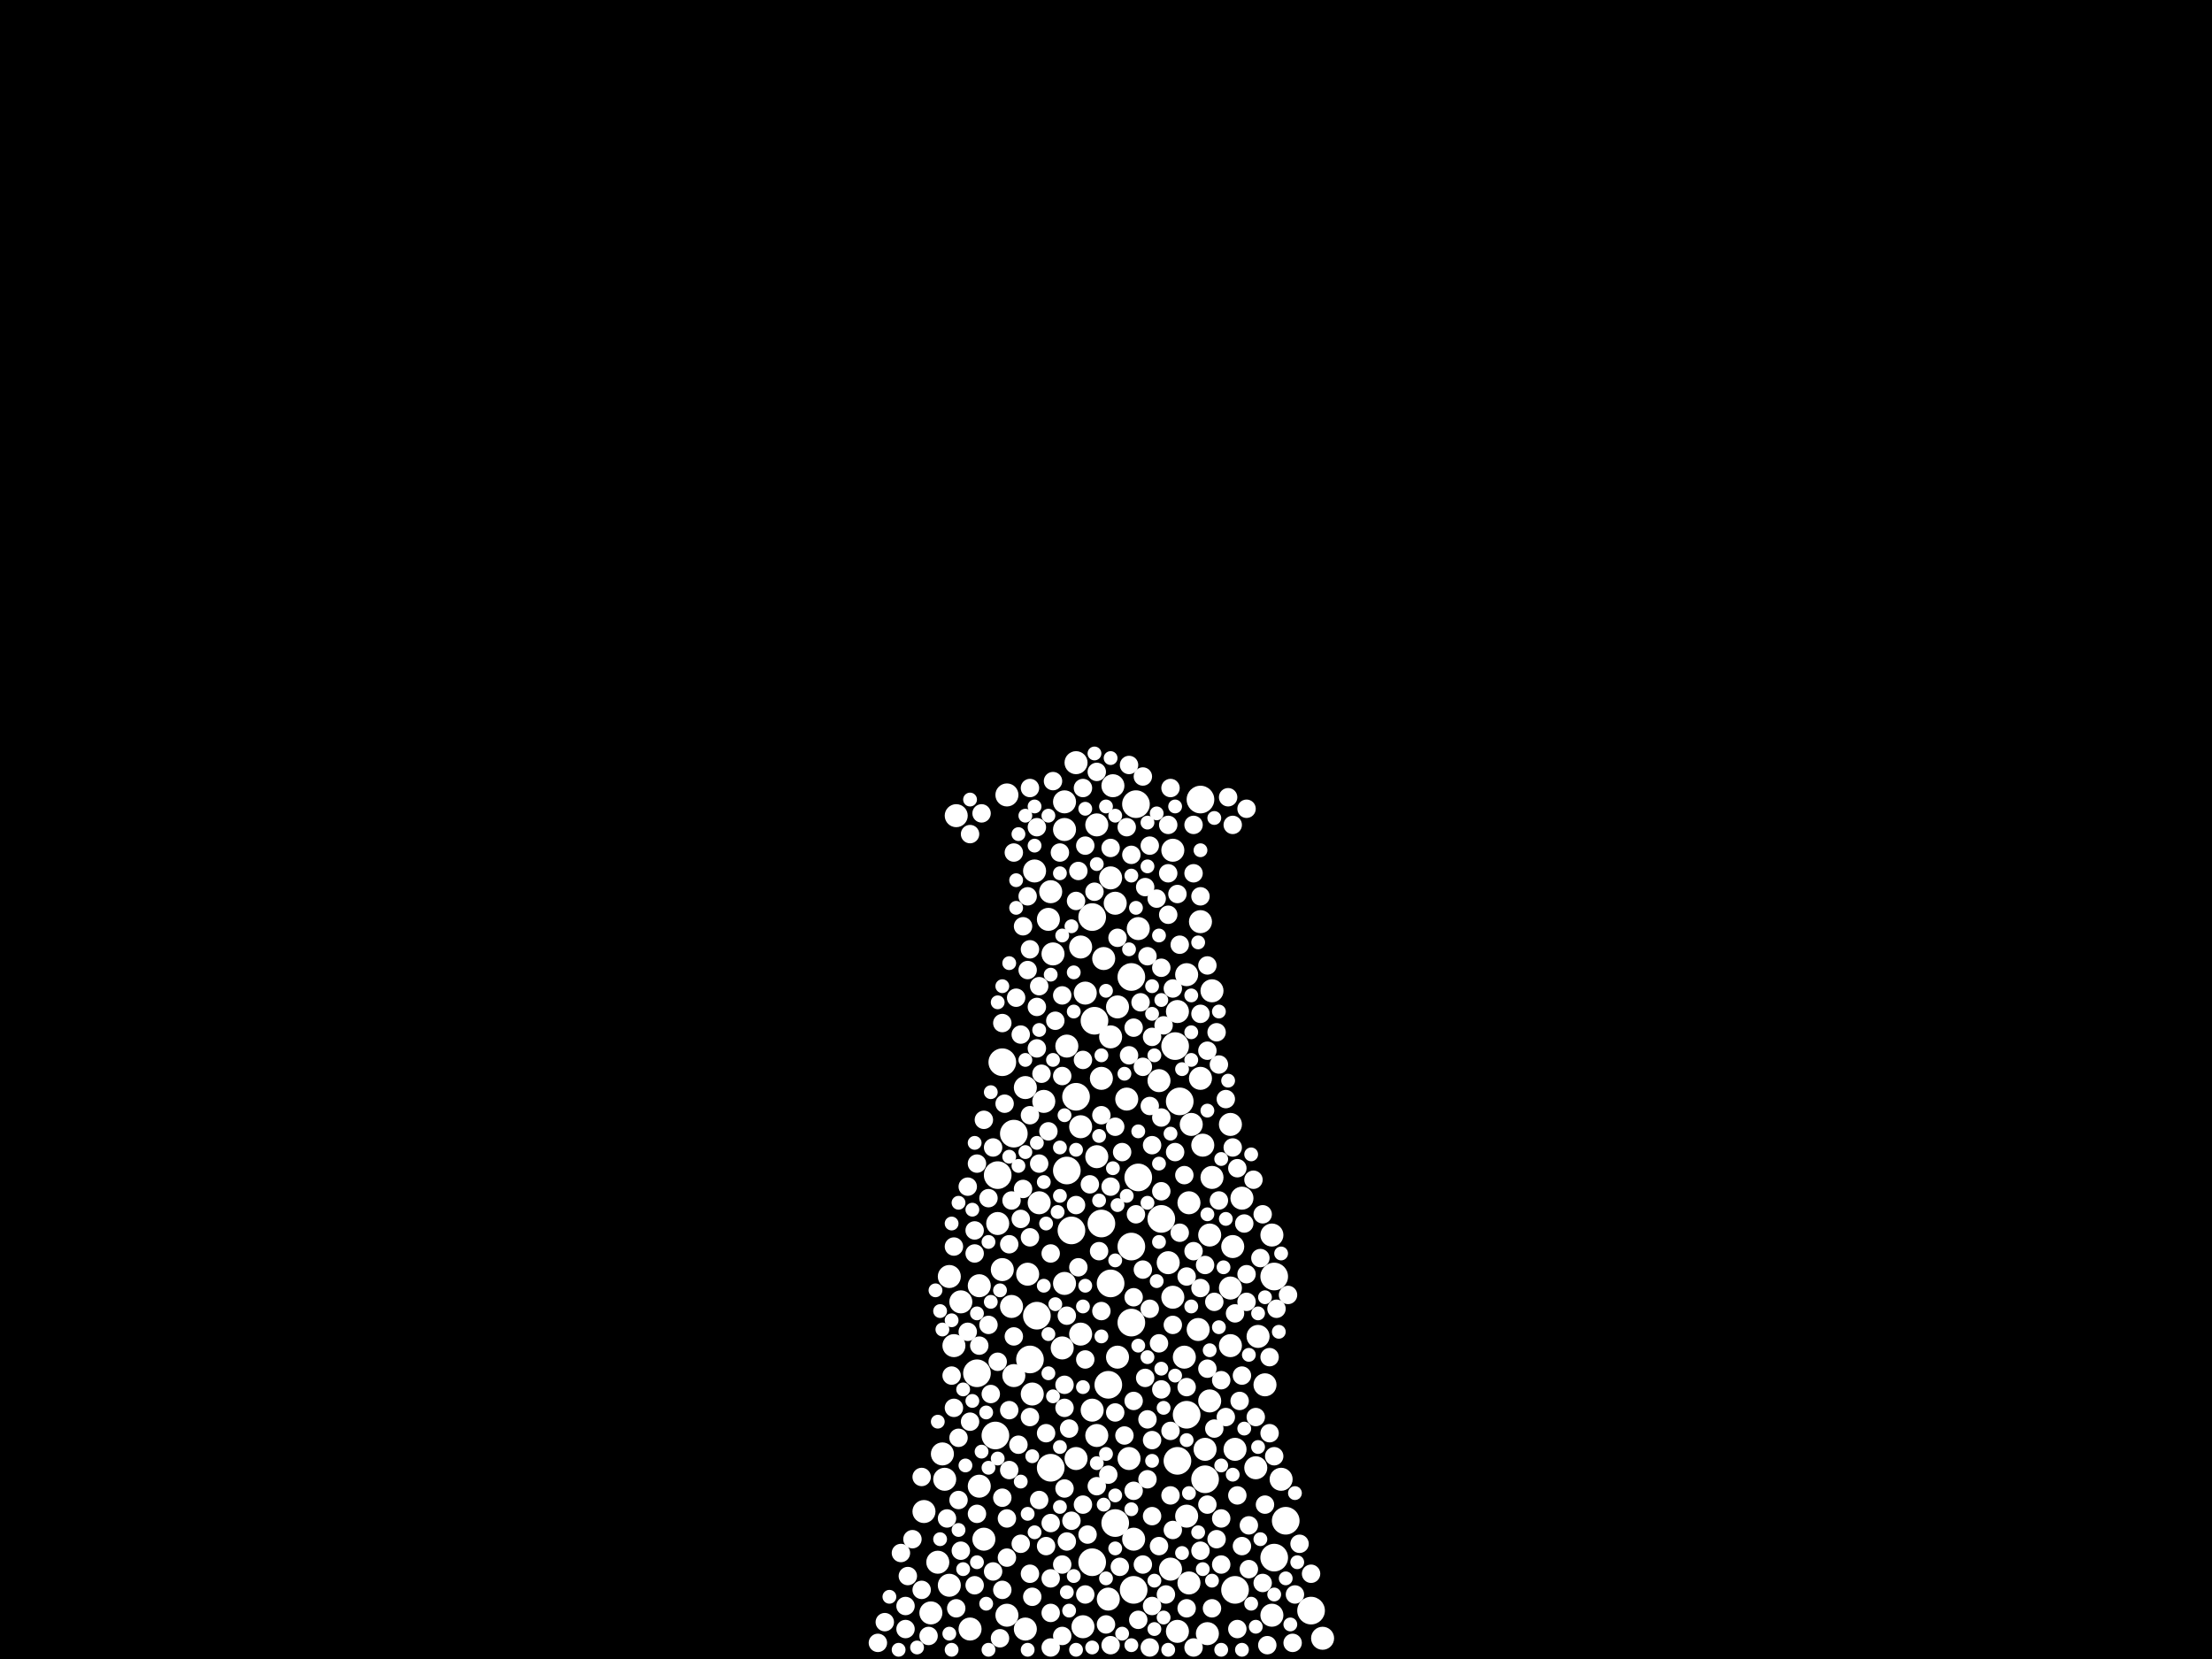<?xml version="1.0" encoding="utf-8"?>
<svg xmlns="http://www.w3.org/2000/svg"
     xmlns:xlink="http://www.w3.org/1999/xlink" width="1920" height="1440" >

            <defs>
            <style type="text/css"><![CDATA[
circle {stroke: none;}
.c0 {fill: #FFFFFF;}
]]></style>
            </defs>
<rect x="0" y="0" width="1920" height="1440" fill="black"/>
<circle cx="912" cy="1274" r="12" class="c0"/>
<circle cx="982" cy="1148" r="12" class="c0"/>
<circle cx="986" cy="698" r="12" class="c0"/>
<circle cx="956" cy="1062" r="12" class="c0"/>
<circle cx="1072" cy="1380" r="12" class="c0"/>
<circle cx="1022" cy="1268" r="12" class="c0"/>
<circle cx="926" cy="1016" r="12" class="c0"/>
<circle cx="1106" cy="1108" r="12" class="c0"/>
<circle cx="870" cy="922" r="12" class="c0"/>
<circle cx="1046" cy="1284" r="12" class="c0"/>
<circle cx="1138" cy="1398" r="12" class="c0"/>
<circle cx="984" cy="1380" r="12" class="c0"/>
<circle cx="1106" cy="1352" r="12" class="c0"/>
<circle cx="962" cy="1202" r="12" class="c0"/>
<circle cx="934" cy="952" r="12" class="c0"/>
<circle cx="900" cy="1142" r="12" class="c0"/>
<circle cx="866" cy="1020" r="12" class="c0"/>
<circle cx="1020" cy="908" r="12" class="c0"/>
<circle cx="982" cy="848" r="12" class="c0"/>
<circle cx="982" cy="1082" r="12" class="c0"/>
<circle cx="948" cy="1356" r="12" class="c0"/>
<circle cx="894" cy="1180" r="12" class="c0"/>
<circle cx="1008" cy="1058" r="12" class="c0"/>
<circle cx="964" cy="1114" r="12" class="c0"/>
<circle cx="950" cy="886" r="12" class="c0"/>
<circle cx="968" cy="1322" r="12" class="c0"/>
<circle cx="1024" cy="956" r="12" class="c0"/>
<circle cx="1030" cy="1228" r="12" class="c0"/>
<circle cx="848" cy="1192" r="12" class="c0"/>
<circle cx="948" cy="796" r="12" class="c0"/>
<circle cx="880" cy="984" r="12" class="c0"/>
<circle cx="1116" cy="1320" r="12" class="c0"/>
<circle cx="1042" cy="694" r="12" class="c0"/>
<circle cx="864" cy="1246" r="12" class="c0"/>
<circle cx="930" cy="1068" r="12" class="c0"/>
<circle cx="988" cy="1022" r="12" class="c0"/>
<circle cx="1022" cy="1416" r="10" class="c0"/>
<circle cx="964" cy="762" r="10" class="c0"/>
<circle cx="1070" cy="1082" r="10" class="c0"/>
<circle cx="802" cy="1312" r="10" class="c0"/>
<circle cx="808" cy="1400" r="10" class="c0"/>
<circle cx="1050" cy="1072" r="10" class="c0"/>
<circle cx="1030" cy="1316" r="10" class="c0"/>
<circle cx="814" cy="1356" r="10" class="c0"/>
<circle cx="914" cy="828" r="10" class="c0"/>
<circle cx="970" cy="1178" r="10" class="c0"/>
<circle cx="952" cy="1004" r="10" class="c0"/>
<circle cx="1032" cy="1044" r="10" class="c0"/>
<circle cx="952" cy="716" r="10" class="c0"/>
<circle cx="820" cy="1284" r="10" class="c0"/>
<circle cx="1050" cy="1216" r="10" class="c0"/>
<circle cx="926" cy="908" r="10" class="c0"/>
<circle cx="1068" cy="976" r="10" class="c0"/>
<circle cx="910" cy="798" r="10" class="c0"/>
<circle cx="1030" cy="846" r="10" class="c0"/>
<circle cx="938" cy="822" r="10" class="c0"/>
<circle cx="922" cy="1170" r="10" class="c0"/>
<circle cx="968" cy="784" r="10" class="c0"/>
<circle cx="980" cy="1266" r="10" class="c0"/>
<circle cx="924" cy="696" r="10" class="c0"/>
<circle cx="874" cy="1402" r="10" class="c0"/>
<circle cx="854" cy="1336" r="10" class="c0"/>
<circle cx="1046" cy="1258" r="10" class="c0"/>
<circle cx="824" cy="1108" r="10" class="c0"/>
<circle cx="850" cy="1290" r="10" class="c0"/>
<circle cx="1016" cy="1362" r="10" class="c0"/>
<circle cx="1090" cy="1274" r="10" class="c0"/>
<circle cx="824" cy="1376" r="10" class="c0"/>
<circle cx="984" cy="1336" r="10" class="c0"/>
<circle cx="958" cy="832" r="10" class="c0"/>
<circle cx="890" cy="1414" r="10" class="c0"/>
<circle cx="866" cy="1062" r="10" class="c0"/>
<circle cx="1014" cy="1096" r="10" class="c0"/>
<circle cx="970" cy="874" r="10" class="c0"/>
<circle cx="1092" cy="1160" r="10" class="c0"/>
<circle cx="1098" cy="1202" r="10" class="c0"/>
<circle cx="1104" cy="1072" r="10" class="c0"/>
<circle cx="906" cy="956" r="10" class="c0"/>
<circle cx="1078" cy="1040" r="10" class="c0"/>
<circle cx="1042" cy="800" r="10" class="c0"/>
<circle cx="842" cy="1414" r="10" class="c0"/>
<circle cx="942" cy="862" r="10" class="c0"/>
<circle cx="818" cy="1262" r="10" class="c0"/>
<circle cx="870" cy="1102" r="10" class="c0"/>
<circle cx="962" cy="1388" r="10" class="c0"/>
<circle cx="912" cy="774" r="10" class="c0"/>
<circle cx="834" cy="1130" r="10" class="c0"/>
<circle cx="892" cy="1106" r="10" class="c0"/>
<circle cx="938" cy="1158" r="10" class="c0"/>
<circle cx="1018" cy="738" r="10" class="c0"/>
<circle cx="1068" cy="1118" r="10" class="c0"/>
<circle cx="874" cy="690" r="10" class="c0"/>
<circle cx="1042" cy="936" r="10" class="c0"/>
<circle cx="934" cy="1266" r="10" class="c0"/>
<circle cx="988" cy="806" r="10" class="c0"/>
<circle cx="956" cy="936" r="10" class="c0"/>
<circle cx="850" cy="1116" r="10" class="c0"/>
<circle cx="924" cy="1114" r="10" class="c0"/>
<circle cx="1006" cy="938" r="10" class="c0"/>
<circle cx="938" cy="978" r="10" class="c0"/>
<circle cx="1104" cy="1402" r="10" class="c0"/>
<circle cx="1048" cy="1418" r="10" class="c0"/>
<circle cx="880" cy="1194" r="10" class="c0"/>
<circle cx="1022" cy="878" r="10" class="c0"/>
<circle cx="966" cy="682" r="10" class="c0"/>
<circle cx="902" cy="1044" r="10" class="c0"/>
<circle cx="940" cy="1412" r="10" class="c0"/>
<circle cx="964" cy="900" r="10" class="c0"/>
<circle cx="890" cy="944" r="10" class="c0"/>
<circle cx="934" cy="662" r="10" class="c0"/>
<circle cx="1112" cy="1284" r="10" class="c0"/>
<circle cx="1032" cy="1374" r="10" class="c0"/>
<circle cx="978" cy="954" r="10" class="c0"/>
<circle cx="1044" cy="994" r="10" class="c0"/>
<circle cx="924" cy="720" r="10" class="c0"/>
<circle cx="1052" cy="860" r="10" class="c0"/>
<circle cx="1052" cy="1022" r="10" class="c0"/>
<circle cx="878" cy="1134" r="10" class="c0"/>
<circle cx="1148" cy="1422" r="10" class="c0"/>
<circle cx="830" cy="708" r="10" class="c0"/>
<circle cx="952" cy="1246" r="10" class="c0"/>
<circle cx="1068" cy="1168" r="10" class="c0"/>
<circle cx="828" cy="1168" r="10" class="c0"/>
<circle cx="898" cy="756" r="10" class="c0"/>
<circle cx="1072" cy="1258" r="10" class="c0"/>
<circle cx="1034" cy="976" r="10" class="c0"/>
<circle cx="1040" cy="1154" r="10" class="c0"/>
<circle cx="896" cy="1210" r="10" class="c0"/>
<circle cx="1028" cy="1178" r="10" class="c0"/>
<circle cx="948" cy="1224" r="10" class="c0"/>
<circle cx="1018" cy="1126" r="10" class="c0"/>
<circle cx="936" cy="1100" r="8" class="c0"/>
<circle cx="876" cy="1224" r="8" class="c0"/>
<circle cx="912" cy="1370" r="8" class="c0"/>
<circle cx="878" cy="1042" r="8" class="c0"/>
<circle cx="900" cy="718" r="8" class="c0"/>
<circle cx="990" cy="870" r="8" class="c0"/>
<circle cx="894" cy="1074" r="8" class="c0"/>
<circle cx="1000" cy="994" r="8" class="c0"/>
<circle cx="1102" cy="1244" r="8" class="c0"/>
<circle cx="928" cy="1240" r="8" class="c0"/>
<circle cx="1030" cy="1204" r="8" class="c0"/>
<circle cx="942" cy="1384" r="8" class="c0"/>
<circle cx="922" cy="1420" r="8" class="c0"/>
<circle cx="912" cy="1322" r="8" class="c0"/>
<circle cx="1078" cy="1342" r="8" class="c0"/>
<circle cx="940" cy="1306" r="8" class="c0"/>
<circle cx="828" cy="1222" r="8" class="c0"/>
<circle cx="1016" cy="684" r="8" class="c0"/>
<circle cx="1082" cy="1130" r="8" class="c0"/>
<circle cx="994" cy="770" r="8" class="c0"/>
<circle cx="984" cy="892" r="8" class="c0"/>
<circle cx="936" cy="756" r="8" class="c0"/>
<circle cx="988" cy="1406" r="8" class="c0"/>
<circle cx="996" cy="1284" r="8" class="c0"/>
<circle cx="922" cy="1358" r="8" class="c0"/>
<circle cx="1042" cy="1346" r="8" class="c0"/>
<circle cx="956" cy="968" r="8" class="c0"/>
<circle cx="968" cy="978" r="8" class="c0"/>
<circle cx="1076" cy="1216" r="8" class="c0"/>
<circle cx="910" cy="982" r="8" class="c0"/>
<circle cx="924" cy="1202" r="8" class="c0"/>
<circle cx="1018" cy="858" r="8" class="c0"/>
<circle cx="900" cy="874" r="8" class="c0"/>
<circle cx="858" cy="1150" r="8" class="c0"/>
<circle cx="980" cy="916" r="8" class="c0"/>
<circle cx="886" cy="1340" r="8" class="c0"/>
<circle cx="992" cy="1358" r="8" class="c0"/>
<circle cx="900" cy="910" r="8" class="c0"/>
<circle cx="806" cy="1420" r="8" class="c0"/>
<circle cx="788" cy="1368" r="8" class="c0"/>
<circle cx="834" cy="1346" r="8" class="c0"/>
<circle cx="996" cy="1232" r="8" class="c0"/>
<circle cx="1008" cy="840" r="8" class="c0"/>
<circle cx="832" cy="1302" r="8" class="c0"/>
<circle cx="952" cy="1290" r="8" class="c0"/>
<circle cx="1024" cy="820" r="8" class="c0"/>
<circle cx="852" cy="706" r="8" class="c0"/>
<circle cx="970" cy="814" r="8" class="c0"/>
<circle cx="786" cy="1414" r="8" class="c0"/>
<circle cx="986" cy="1054" r="8" class="c0"/>
<circle cx="1012" cy="1384" r="8" class="c0"/>
<circle cx="1036" cy="758" r="8" class="c0"/>
<circle cx="880" cy="740" r="8" class="c0"/>
<circle cx="984" cy="1216" r="8" class="c0"/>
<circle cx="904" cy="932" r="8" class="c0"/>
<circle cx="994" cy="1196" r="8" class="c0"/>
<circle cx="1060" cy="1318" r="8" class="c0"/>
<circle cx="998" cy="734" r="8" class="c0"/>
<circle cx="964" cy="1428" r="8" class="c0"/>
<circle cx="880" cy="1160" r="8" class="c0"/>
<circle cx="1054" cy="1130" r="8" class="c0"/>
<circle cx="786" cy="1394" r="8" class="c0"/>
<circle cx="1000" cy="1316" r="8" class="c0"/>
<circle cx="860" cy="1210" r="8" class="c0"/>
<circle cx="848" cy="1314" r="8" class="c0"/>
<circle cx="882" cy="866" r="8" class="c0"/>
<circle cx="978" cy="718" r="8" class="c0"/>
<circle cx="1060" cy="1358" r="8" class="c0"/>
<circle cx="1082" cy="702" r="8" class="c0"/>
<circle cx="1124" cy="1384" r="8" class="c0"/>
<circle cx="846" cy="1376" r="8" class="c0"/>
<circle cx="1094" cy="1092" r="8" class="c0"/>
<circle cx="866" cy="1182" r="8" class="c0"/>
<circle cx="934" cy="782" r="8" class="c0"/>
<circle cx="902" cy="1010" r="8" class="c0"/>
<circle cx="886" cy="898" r="8" class="c0"/>
<circle cx="1084" cy="1324" r="8" class="c0"/>
<circle cx="996" cy="830" r="8" class="c0"/>
<circle cx="1102" cy="1178" r="8" class="c0"/>
<circle cx="1138" cy="1366" r="8" class="c0"/>
<circle cx="1098" cy="1306" r="8" class="c0"/>
<circle cx="992" cy="926" r="8" class="c0"/>
<circle cx="954" cy="1086" r="8" class="c0"/>
<circle cx="872" cy="958" r="8" class="c0"/>
<circle cx="862" cy="1364" r="8" class="c0"/>
<circle cx="1006" cy="1166" r="8" class="c0"/>
<circle cx="998" cy="960" r="8" class="c0"/>
<circle cx="946" cy="1028" r="8" class="c0"/>
<circle cx="846" cy="1068" r="8" class="c0"/>
<circle cx="854" cy="972" r="8" class="c0"/>
<circle cx="1018" cy="1150" r="8" class="c0"/>
<circle cx="930" cy="1320" r="8" class="c0"/>
<circle cx="1014" cy="716" r="8" class="c0"/>
<circle cx="862" cy="996" r="8" class="c0"/>
<circle cx="842" cy="1234" r="8" class="c0"/>
<circle cx="894" cy="824" r="8" class="c0"/>
<circle cx="924" cy="1292" r="8" class="c0"/>
<circle cx="874" cy="1318" r="8" class="c0"/>
<circle cx="1088" cy="1024" r="8" class="c0"/>
<circle cx="1010" cy="890" r="8" class="c0"/>
<circle cx="916" cy="886" r="8" class="c0"/>
<circle cx="892" cy="778" r="8" class="c0"/>
<circle cx="1042" cy="880" r="8" class="c0"/>
<circle cx="982" cy="742" r="8" class="c0"/>
<circle cx="1064" cy="1230" r="8" class="c0"/>
<circle cx="828" cy="1082" r="8" class="c0"/>
<circle cx="1082" cy="1106" r="8" class="c0"/>
<circle cx="876" cy="1276" r="8" class="c0"/>
<circle cx="846" cy="1088" r="8" class="c0"/>
<circle cx="870" cy="1380" r="8" class="c0"/>
<circle cx="1048" cy="912" r="8" class="c0"/>
<circle cx="902" cy="856" r="8" class="c0"/>
<circle cx="894" cy="1366" r="8" class="c0"/>
<circle cx="870" cy="888" r="8" class="c0"/>
<circle cx="908" cy="1244" r="8" class="c0"/>
<circle cx="968" cy="1226" r="8" class="c0"/>
<circle cx="1070" cy="716" r="8" class="c0"/>
<circle cx="1014" cy="758" r="8" class="c0"/>
<circle cx="1080" cy="1062" r="8" class="c0"/>
<circle cx="840" cy="1030" r="8" class="c0"/>
<circle cx="800" cy="1282" r="8" class="c0"/>
<circle cx="940" cy="920" r="8" class="c0"/>
<circle cx="1074" cy="1298" r="8" class="c0"/>
<circle cx="984" cy="1126" r="8" class="c0"/>
<circle cx="940" cy="684" r="8" class="c0"/>
<circle cx="870" cy="1300" r="8" class="c0"/>
<circle cx="998" cy="1430" r="8" class="c0"/>
<circle cx="1070" cy="996" r="8" class="c0"/>
<circle cx="984" cy="1294" r="8" class="c0"/>
<circle cx="1066" cy="692" r="8" class="c0"/>
<circle cx="896" cy="1386" r="8" class="c0"/>
<circle cx="884" cy="1254" r="8" class="c0"/>
<circle cx="1122" cy="1426" r="8" class="c0"/>
<circle cx="992" cy="674" r="8" class="c0"/>
<circle cx="1030" cy="1396" r="8" class="c0"/>
<circle cx="888" cy="804" r="8" class="c0"/>
<circle cx="822" cy="1318" r="8" class="c0"/>
<circle cx="868" cy="1422" r="8" class="c0"/>
<circle cx="912" cy="1088" r="8" class="c0"/>
<circle cx="1018" cy="1328" r="8" class="c0"/>
<circle cx="832" cy="1248" r="8" class="c0"/>
<circle cx="1060" cy="1198" r="8" class="c0"/>
<circle cx="944" cy="1332" r="8" class="c0"/>
<circle cx="1108" cy="1136" r="8" class="c0"/>
<circle cx="792" cy="1336" r="8" class="c0"/>
<circle cx="1046" cy="1098" r="8" class="c0"/>
<circle cx="1048" cy="838" r="8" class="c0"/>
<circle cx="1014" cy="794" r="8" class="c0"/>
<circle cx="956" cy="1138" r="8" class="c0"/>
<circle cx="998" cy="1136" r="8" class="c0"/>
<circle cx="922" cy="864" r="8" class="c0"/>
<circle cx="800" cy="1380" r="8" class="c0"/>
<circle cx="1052" cy="1396" r="8" class="c0"/>
<circle cx="1008" cy="1206" r="8" class="c0"/>
<circle cx="1030" cy="1108" r="8" class="c0"/>
<circle cx="762" cy="1426" r="8" class="c0"/>
<circle cx="894" cy="684" r="8" class="c0"/>
<circle cx="942" cy="1180" r="8" class="c0"/>
<circle cx="1090" cy="1230" r="8" class="c0"/>
<circle cx="1022" cy="776" r="8" class="c0"/>
<circle cx="912" cy="1400" r="8" class="c0"/>
<circle cx="920" cy="740" r="8" class="c0"/>
<circle cx="892" cy="842" r="8" class="c0"/>
<circle cx="1036" cy="1086" r="8" class="c0"/>
<circle cx="1000" cy="1250" r="8" class="c0"/>
<circle cx="1008" cy="1034" r="8" class="c0"/>
<circle cx="826" cy="1194" r="8" class="c0"/>
<circle cx="1064" cy="954" r="8" class="c0"/>
<circle cx="902" cy="1302" r="8" class="c0"/>
<circle cx="1074" cy="1414" r="8" class="c0"/>
<circle cx="942" cy="734" r="8" class="c0"/>
<circle cx="830" cy="1396" r="8" class="c0"/>
<circle cx="1096" cy="1374" r="8" class="c0"/>
<circle cx="1028" cy="1020" r="8" class="c0"/>
<circle cx="934" cy="1046" r="8" class="c0"/>
<circle cx="842" cy="724" r="8" class="c0"/>
<circle cx="1016" cy="1298" r="8" class="c0"/>
<circle cx="848" cy="1010" r="8" class="c0"/>
<circle cx="992" cy="1102" r="8" class="c0"/>
<circle cx="876" cy="1080" r="8" class="c0"/>
<circle cx="1036" cy="716" r="8" class="c0"/>
<circle cx="1008" cy="970" r="8" class="c0"/>
<circle cx="926" cy="1338" r="8" class="c0"/>
<circle cx="1128" cy="1340" r="8" class="c0"/>
<circle cx="1058" cy="924" r="8" class="c0"/>
<circle cx="886" cy="1058" r="8" class="c0"/>
<circle cx="1048" cy="1306" r="8" class="c0"/>
<circle cx="1048" cy="1188" r="8" class="c0"/>
<circle cx="980" cy="664" r="8" class="c0"/>
<circle cx="964" cy="1030" r="8" class="c0"/>
<circle cx="1084" cy="1362" r="8" class="c0"/>
<circle cx="1006" cy="1342" r="8" class="c0"/>
<circle cx="768" cy="1408" r="8" class="c0"/>
<circle cx="1072" cy="1140" r="8" class="c0"/>
<circle cx="974" cy="1000" r="8" class="c0"/>
<circle cx="1042" cy="778" r="8" class="c0"/>
<circle cx="858" cy="1040" r="8" class="c0"/>
<circle cx="908" cy="1342" r="8" class="c0"/>
<circle cx="1078" cy="1194" r="8" class="c0"/>
<circle cx="1106" cy="1264" r="8" class="c0"/>
<circle cx="1020" cy="1000" r="8" class="c0"/>
<circle cx="1054" cy="1240" r="8" class="c0"/>
<circle cx="952" cy="670" r="8" class="c0"/>
<circle cx="1100" cy="1428" r="8" class="c0"/>
<circle cx="976" cy="1246" r="8" class="c0"/>
<circle cx="894" cy="1230" r="8" class="c0"/>
<circle cx="1024" cy="1070" r="8" class="c0"/>
<circle cx="1058" cy="1042" r="8" class="c0"/>
<circle cx="912" cy="1430" r="8" class="c0"/>
<circle cx="914" cy="678" r="8" class="c0"/>
<circle cx="962" cy="1280" r="8" class="c0"/>
<circle cx="960" cy="1410" r="8" class="c0"/>
<circle cx="922" cy="934" r="8" class="c0"/>
<circle cx="1074" cy="1014" r="8" class="c0"/>
<circle cx="874" cy="1352" r="8" class="c0"/>
<circle cx="840" cy="1156" r="8" class="c0"/>
<circle cx="1000" cy="900" r="8" class="c0"/>
<circle cx="1056" cy="896" r="8" class="c0"/>
<circle cx="924" cy="1222" r="8" class="c0"/>
<circle cx="1042" cy="1118" r="8" class="c0"/>
<circle cx="888" cy="1032" r="8" class="c0"/>
<circle cx="926" cy="1142" r="8" class="c0"/>
<circle cx="1118" cy="1124" r="8" class="c0"/>
<circle cx="1056" cy="1336" r="8" class="c0"/>
<circle cx="850" cy="1168" r="8" class="c0"/>
<circle cx="972" cy="1360" r="8" class="c0"/>
<circle cx="1000" cy="1394" r="8" class="c0"/>
<circle cx="1036" cy="1430" r="8" class="c0"/>
<circle cx="950" cy="774" r="8" class="c0"/>
<circle cx="1004" cy="780" r="8" class="c0"/>
<circle cx="1016" cy="1242" r="8" class="c0"/>
<circle cx="782" cy="1348" r="8" class="c0"/>
<circle cx="1096" cy="1054" r="8" class="c0"/>
<circle cx="894" cy="968" r="8" class="c0"/>
<circle cx="964" cy="736" r="8" class="c0"/>
<circle cx="968" cy="708" r="6" class="c0"/>
<circle cx="772" cy="1386" r="6" class="c0"/>
<circle cx="916" cy="1132" r="6" class="c0"/>
<circle cx="1040" cy="1330" r="6" class="c0"/>
<circle cx="1034" cy="920" r="6" class="c0"/>
<circle cx="956" cy="1160" r="6" class="c0"/>
<circle cx="1116" cy="1370" r="6" class="c0"/>
<circle cx="1078" cy="1432" r="6" class="c0"/>
<circle cx="1052" cy="1372" r="6" class="c0"/>
<circle cx="906" cy="1116" r="6" class="c0"/>
<circle cx="852" cy="1260" r="6" class="c0"/>
<circle cx="818" cy="1154" r="6" class="c0"/>
<circle cx="826" cy="1432" r="6" class="c0"/>
<circle cx="982" cy="1428" r="6" class="c0"/>
<circle cx="824" cy="1418" r="6" class="c0"/>
<circle cx="898" cy="700" r="6" class="c0"/>
<circle cx="876" cy="836" r="6" class="c0"/>
<circle cx="1066" cy="938" r="6" class="c0"/>
<circle cx="814" cy="1234" r="6" class="c0"/>
<circle cx="988" cy="982" r="6" class="c0"/>
<circle cx="826" cy="1062" r="6" class="c0"/>
<circle cx="980" cy="824" r="6" class="c0"/>
<circle cx="942" cy="1116" r="6" class="c0"/>
<circle cx="890" cy="1000" r="6" class="c0"/>
<circle cx="868" cy="1120" r="6" class="c0"/>
<circle cx="844" cy="1050" r="6" class="c0"/>
<circle cx="886" cy="1286" r="6" class="c0"/>
<circle cx="1060" cy="1432" r="6" class="c0"/>
<circle cx="860" cy="948" r="6" class="c0"/>
<circle cx="960" cy="700" r="6" class="c0"/>
<circle cx="920" cy="996" r="6" class="c0"/>
<circle cx="812" cy="1120" r="6" class="c0"/>
<circle cx="1020" cy="700" r="6" class="c0"/>
<circle cx="1006" cy="1010" r="6" class="c0"/>
<circle cx="1004" cy="706" r="6" class="c0"/>
<circle cx="912" cy="846" r="6" class="c0"/>
<circle cx="940" cy="1204" r="6" class="c0"/>
<circle cx="1006" cy="812" r="6" class="c0"/>
<circle cx="1026" cy="928" r="6" class="c0"/>
<circle cx="816" cy="1336" r="6" class="c0"/>
<circle cx="964" cy="658" r="6" class="c0"/>
<circle cx="856" cy="1392" r="6" class="c0"/>
<circle cx="848" cy="1356" r="6" class="c0"/>
<circle cx="1048" cy="964" r="6" class="c0"/>
<circle cx="1060" cy="1272" r="6" class="c0"/>
<circle cx="932" cy="844" r="6" class="c0"/>
<circle cx="926" cy="1382" r="6" class="c0"/>
<circle cx="838" cy="1272" r="6" class="c0"/>
<circle cx="1042" cy="738" r="6" class="c0"/>
<circle cx="970" cy="1046" r="6" class="c0"/>
<circle cx="1080" cy="1240" r="6" class="c0"/>
<circle cx="896" cy="1264" r="6" class="c0"/>
<circle cx="866" cy="1266" r="6" class="c0"/>
<circle cx="1084" cy="1176" r="6" class="c0"/>
<circle cx="986" cy="788" r="6" class="c0"/>
<circle cx="1062" cy="1100" r="6" class="c0"/>
<circle cx="968" cy="1298" r="6" class="c0"/>
<circle cx="884" cy="724" r="6" class="c0"/>
<circle cx="1092" cy="1256" r="6" class="c0"/>
<circle cx="780" cy="1432" r="6" class="c0"/>
<circle cx="892" cy="1432" r="6" class="c0"/>
<circle cx="1000" cy="856" r="6" class="c0"/>
<circle cx="844" cy="1216" r="6" class="c0"/>
<circle cx="918" cy="1052" r="6" class="c0"/>
<circle cx="1060" cy="1006" r="6" class="c0"/>
<circle cx="1032" cy="1296" r="6" class="c0"/>
<circle cx="1030" cy="1250" r="6" class="c0"/>
<circle cx="956" cy="916" r="6" class="c0"/>
<circle cx="982" cy="760" r="6" class="c0"/>
<circle cx="920" cy="1038" r="6" class="c0"/>
<circle cx="1086" cy="1392" r="6" class="c0"/>
<circle cx="1124" cy="1296" r="6" class="c0"/>
<circle cx="892" cy="1314" r="6" class="c0"/>
<circle cx="976" cy="932" r="6" class="c0"/>
<circle cx="1004" cy="1112" r="6" class="c0"/>
<circle cx="870" cy="856" r="6" class="c0"/>
<circle cx="910" cy="1192" r="6" class="c0"/>
<circle cx="1026" cy="1348" r="6" class="c0"/>
<circle cx="920" cy="1256" r="6" class="c0"/>
<circle cx="1002" cy="1414" r="6" class="c0"/>
<circle cx="898" cy="1330" r="6" class="c0"/>
<circle cx="1008" cy="868" r="6" class="c0"/>
<circle cx="908" cy="1062" r="6" class="c0"/>
<circle cx="1006" cy="1078" r="6" class="c0"/>
<circle cx="846" cy="992" r="6" class="c0"/>
<circle cx="876" cy="1004" r="6" class="c0"/>
<circle cx="1110" cy="1156" r="6" class="c0"/>
<circle cx="910" cy="1158" r="6" class="c0"/>
<circle cx="1008" cy="1188" r="6" class="c0"/>
<circle cx="1058" cy="878" r="6" class="c0"/>
<circle cx="836" cy="1206" r="6" class="c0"/>
<circle cx="934" cy="1432" r="6" class="c0"/>
<circle cx="932" cy="1368" r="6" class="c0"/>
<circle cx="1020" cy="1194" r="6" class="c0"/>
<circle cx="882" cy="764" r="6" class="c0"/>
<circle cx="1064" cy="1058" r="6" class="c0"/>
<circle cx="1010" cy="1222" r="6" class="c0"/>
<circle cx="1058" cy="1152" r="6" class="c0"/>
<circle cx="1094" cy="1336" r="6" class="c0"/>
<circle cx="1120" cy="1410" r="6" class="c0"/>
<circle cx="884" cy="1012" r="6" class="c0"/>
<circle cx="860" cy="1130" r="6" class="c0"/>
<circle cx="832" cy="1328" r="6" class="c0"/>
<circle cx="1034" cy="896" r="6" class="c0"/>
<circle cx="842" cy="694" r="6" class="c0"/>
<circle cx="1040" cy="818" r="6" class="c0"/>
<circle cx="924" cy="968" r="6" class="c0"/>
<circle cx="952" cy="1270" r="6" class="c0"/>
<circle cx="960" cy="860" r="6" class="c0"/>
<circle cx="960" cy="1262" r="6" class="c0"/>
<circle cx="968" cy="1344" r="6" class="c0"/>
<circle cx="906" cy="1026" r="6" class="c0"/>
<circle cx="996" cy="1178" r="6" class="c0"/>
<circle cx="1002" cy="1372" r="6" class="c0"/>
<circle cx="940" cy="1134" r="6" class="c0"/>
<circle cx="974" cy="1418" r="6" class="c0"/>
<circle cx="882" cy="788" r="6" class="c0"/>
<circle cx="930" cy="804" r="6" class="c0"/>
<circle cx="858" cy="1274" r="6" class="c0"/>
<circle cx="942" cy="702" r="6" class="c0"/>
<circle cx="1070" cy="1280" r="6" class="c0"/>
<circle cx="1034" cy="1134" r="6" class="c0"/>
<circle cx="952" cy="750" r="6" class="c0"/>
<circle cx="920" cy="758" r="6" class="c0"/>
<circle cx="1112" cy="1088" r="6" class="c0"/>
<circle cx="898" cy="734" r="6" class="c0"/>
<circle cx="988" cy="1168" r="6" class="c0"/>
<circle cx="866" cy="870" r="6" class="c0"/>
<circle cx="856" cy="1226" r="6" class="c0"/>
<circle cx="796" cy="1430" r="6" class="c0"/>
<circle cx="858" cy="1432" r="6" class="c0"/>
<circle cx="928" cy="1398" r="6" class="c0"/>
<circle cx="996" cy="752" r="6" class="c0"/>
<circle cx="1048" cy="1054" r="6" class="c0"/>
<circle cx="958" cy="1306" r="6" class="c0"/>
<circle cx="1044" cy="1362" r="6" class="c0"/>
<circle cx="1090" cy="1412" r="6" class="c0"/>
<circle cx="932" cy="878" r="6" class="c0"/>
<circle cx="934" cy="998" r="6" class="c0"/>
<circle cx="1000" cy="880" r="6" class="c0"/>
<circle cx="832" cy="1044" r="6" class="c0"/>
<circle cx="1002" cy="916" r="6" class="c0"/>
<circle cx="982" cy="1310" r="6" class="c0"/>
<circle cx="996" cy="1044" r="6" class="c0"/>
<circle cx="890" cy="920" r="6" class="c0"/>
<circle cx="858" cy="1078" r="6" class="c0"/>
<circle cx="900" cy="992" r="6" class="c0"/>
<circle cx="996" cy="714" r="6" class="c0"/>
<circle cx="1098" cy="1126" r="6" class="c0"/>
<circle cx="902" cy="894" r="6" class="c0"/>
<circle cx="960" cy="1370" r="6" class="c0"/>
<circle cx="1050" cy="1172" r="6" class="c0"/>
<circle cx="1016" cy="984" r="6" class="c0"/>
<circle cx="954" cy="986" r="6" class="c0"/>
<circle cx="1126" cy="1356" r="6" class="c0"/>
<circle cx="816" cy="1138" r="6" class="c0"/>
<circle cx="836" cy="1362" r="6" class="c0"/>
<circle cx="1054" cy="710" r="6" class="c0"/>
<circle cx="1092" cy="1140" r="6" class="c0"/>
<circle cx="920" cy="1308" r="6" class="c0"/>
<circle cx="826" cy="1146" r="6" class="c0"/>
<circle cx="954" cy="1042" r="6" class="c0"/>
<circle cx="848" cy="1140" r="6" class="c0"/>
<circle cx="910" cy="708" r="6" class="c0"/>
<circle cx="1000" cy="1268" r="6" class="c0"/>
<circle cx="966" cy="1014" r="6" class="c0"/>
<circle cx="950" cy="654" r="6" class="c0"/>
<circle cx="1086" cy="1002" r="6" class="c0"/>
<circle cx="922" cy="812" r="6" class="c0"/>
<circle cx="1106" cy="1384" r="6" class="c0"/>
<circle cx="978" cy="1038" r="6" class="c0"/>
<circle cx="890" cy="708" r="6" class="c0"/>
<circle cx="1010" cy="1404" r="6" class="c0"/>
<circle cx="914" cy="920" r="6" class="c0"/>
<circle cx="968" cy="1094" r="6" class="c0"/>
<circle cx="948" cy="1430" r="6" class="c0"/>
<circle cx="1034" cy="864" r="6" class="c0"/>
<circle cx="914" cy="1212" r="6" class="c0"/>
<circle cx="1014" cy="1432" r="6" class="c0"/>
</svg>
